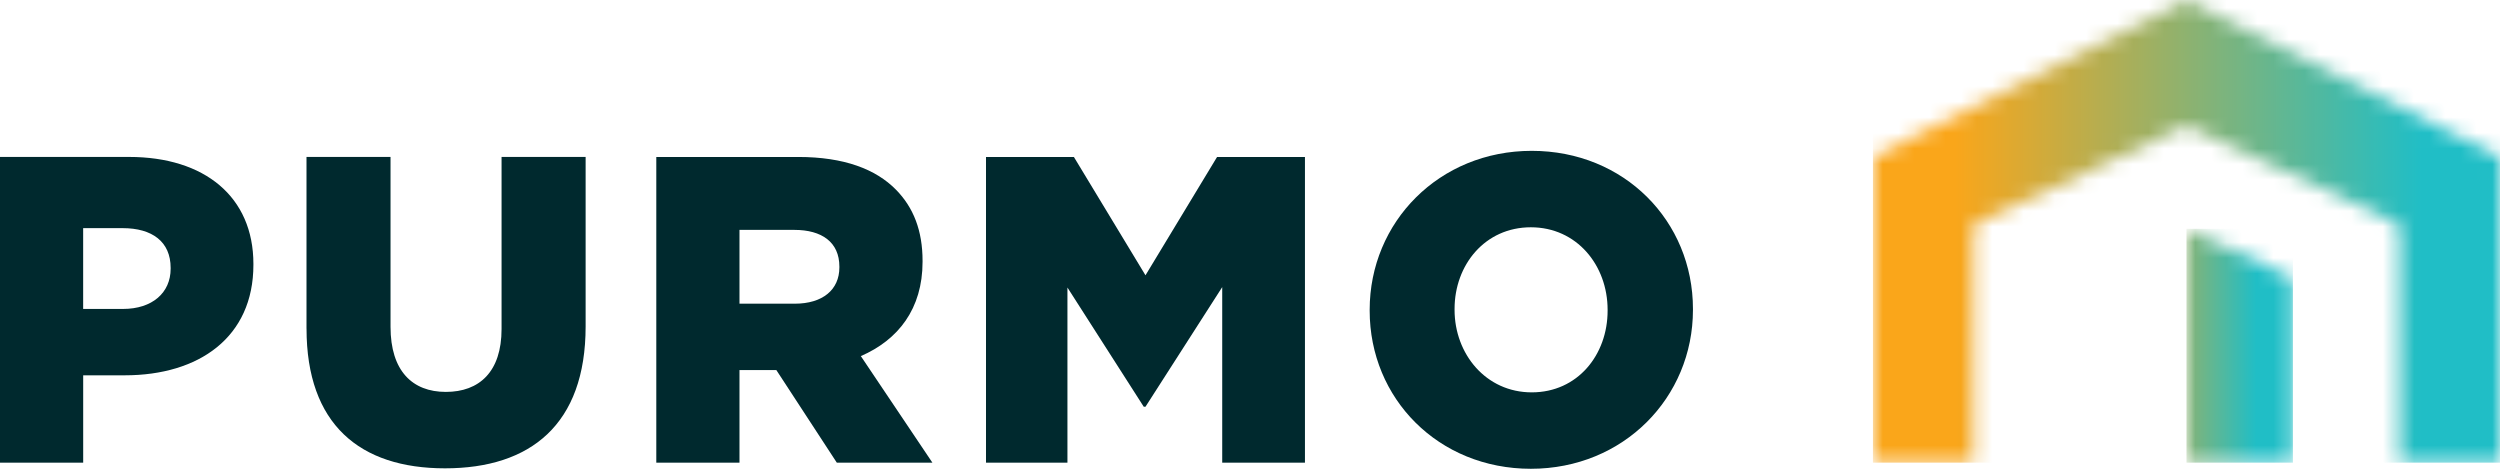 <svg width="160" height="30" viewBox="0 0 160 30" fill="none" xmlns="http://www.w3.org/2000/svg">
<g clip-path="url(#clip0_49_1404)">
<path d="M0 10.044H8.26C13.09 10.044 16.218 12.589 16.218 16.893V16.948C16.218 21.587 12.733 24.02 7.986 24.02H5.324V29.61H0V10.044ZM7.876 19.772C9.742 19.772 10.921 18.738 10.921 17.2V17.143C10.921 15.467 9.74 14.601 7.847 14.601H5.322V19.772H7.874H7.876Z" fill="#00292E"/>
<path d="M19.616 21.029V10.044H24.994V20.916C24.994 23.74 26.393 25.082 28.534 25.082C30.674 25.082 32.1 23.797 32.1 21.058V10.044H37.48V20.889C37.48 27.178 33.94 29.973 28.48 29.973C23.02 29.973 19.618 27.15 19.618 21.029" fill="#00292E"/>
<path d="M42.005 10.046H51.088C54.024 10.046 56.054 10.828 57.343 12.141C58.469 13.287 59.044 14.769 59.044 16.697V16.753C59.044 19.772 57.48 21.756 55.093 22.79L59.674 29.61H53.556L49.687 23.686H47.327V29.61H42.003V10.046H42.005ZM50.867 19.436C52.65 19.436 53.72 18.542 53.72 17.116V17.062C53.72 15.496 52.594 14.713 50.839 14.713H47.327V19.436H50.867Z" fill="#00292E"/>
<path d="M63.104 10.046H68.729L73.311 17.619L77.892 10.046H83.517V29.61H78.222V18.375L73.311 26.031H73.2L68.316 18.402V29.61H63.104V10.046Z" fill="#00292E"/>
<path d="M87.659 19.884V19.828C87.659 14.21 92.104 9.654 98.032 9.654C103.959 9.654 108.349 14.154 108.349 19.772V19.828C108.349 25.447 103.904 30.002 97.976 30.002C92.049 30.002 87.659 25.503 87.659 19.884ZM102.887 19.884V19.828C102.887 16.978 100.913 14.546 97.976 14.546C95.04 14.546 93.092 16.949 93.092 19.772V19.828C93.092 22.652 95.095 25.111 98.032 25.111C100.968 25.111 102.887 22.708 102.887 19.884Z" fill="#00292E"/>
<mask id="mask0_49_1404" style="mask-type:luminance" maskUnits="userSpaceOnUse" x="119" y="0" width="41" height="30">
<path d="M119.867 10.055V29.61H126.308V14.383L139.934 8.046L153.559 14.383V29.61H160V10.055L139.934 0L119.867 10.055Z" fill="white"/>
</mask>
<g mask="url(#mask0_49_1404)">
<path d="M160 0H119.867V29.61H160V0Z" fill="url(#paint0_linear_49_1404)"/>
</g>
<mask id="mask1_49_1404" style="mask-type:luminance" maskUnits="userSpaceOnUse" x="139" y="14" width="8" height="16">
<path d="M139.934 29.61H146.746V17.81L139.934 14.642V29.61Z" fill="white"/>
</mask>
<g mask="url(#mask1_49_1404)">
<path d="M146.746 14.642H139.934V29.61H146.746V14.642Z" fill="url(#paint1_linear_49_1404)"/>
</g>
</g>
<defs>
<linearGradient id="paint0_linear_49_1404" x1="119.867" y1="29.61" x2="160" y2="29.61" gradientUnits="userSpaceOnUse">
<stop offset="0.13" stop-color="#FAA61A"/>
<stop offset="0.875" stop-color="#20BEC6"/>
</linearGradient>
<linearGradient id="paint1_linear_49_1404" x1="132.836" y1="21.857" x2="146.44" y2="21.857" gradientUnits="userSpaceOnUse">
<stop stop-color="#FAA61A"/>
<stop offset="0.15" stop-color="#FAA61A"/>
<stop offset="0.85" stop-color="#20BEC6"/>
<stop offset="1" stop-color="#20BEC6"/>
</linearGradient>
<clipPath id="clip0_49_1404">
<rect width="160" height="30" fill="white"/>
</clipPath>
</defs>
</svg>
